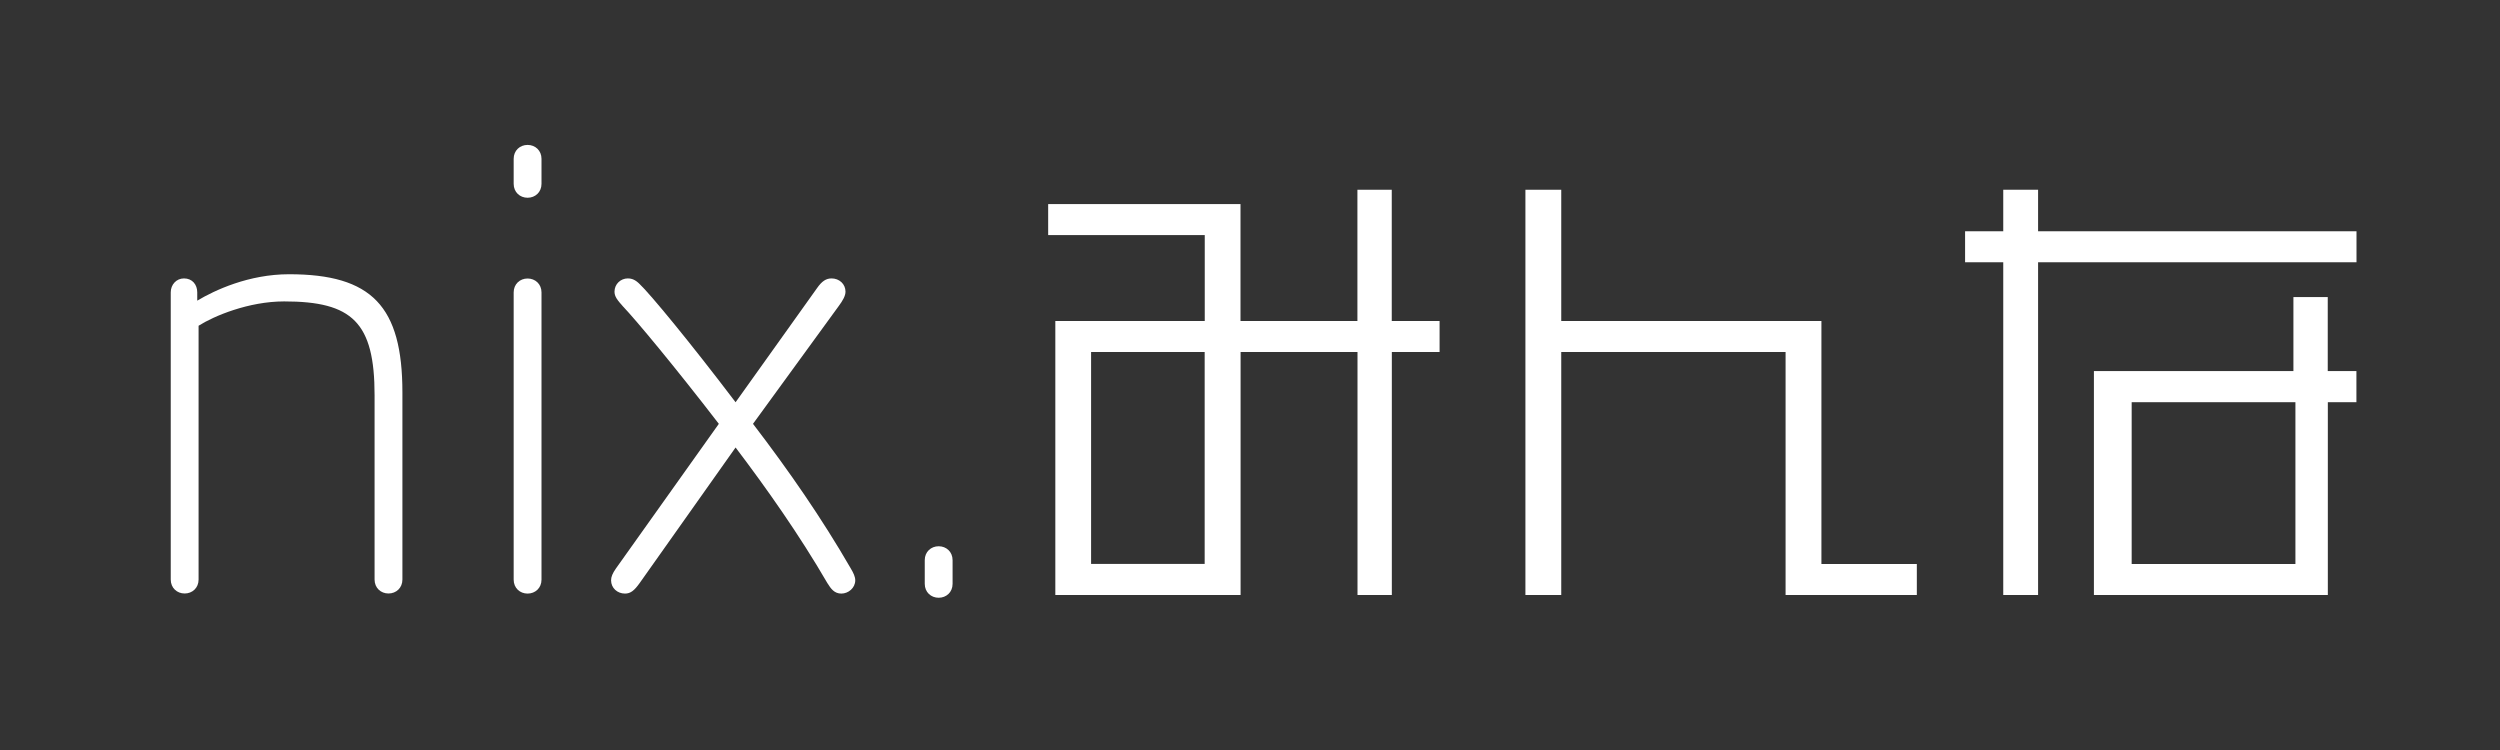 <?xml version="1.0" encoding="UTF-8"?>
<svg id="Layer_1" data-name="Layer 1" xmlns="http://www.w3.org/2000/svg" viewBox="0 0 300 90">
  <rect x="0" y="0" width="300" height="90" fill="#333333" stroke="none"/>
  <g>
    <path fill="#ffffff" d="M44.95,47.44c0-8.76-2.67-11.27-10.85-11.27-4.26,0-8.43,1.75-10.27,2.92v30.46c0,1-.75,1.67-1.67,1.67s-1.67-.67-1.67-1.67v-34.47c0-.92.67-1.67,1.59-1.67,1,0,1.59.75,1.59,1.67v1c2.09-1.25,6.18-3.17,11.02-3.17,9.93,0,13.6,3.84,13.6,14.19v22.45c0,1-.75,1.67-1.67,1.67s-1.67-.67-1.67-1.67v-22.12Z" style="stroke-width: 0px;"/>
    <path fill="#ffffff" d="M61.64,19.06c0-1,.75-1.67,1.67-1.67s1.67.67,1.67,1.67v3c0,1-.75,1.67-1.67,1.67s-1.67-.67-1.67-1.67v-3ZM61.64,35.09c0-1,.75-1.67,1.67-1.67s1.67.67,1.67,1.67v34.47c0,1-.75,1.67-1.67,1.67s-1.67-.67-1.67-1.67v-34.47Z" style="stroke-width: 0px;"/>
    <path fill="#ffffff" d="M86.26,50.86c-5.34-6.93-9.93-12.44-11.52-14.11-.67-.75-1-1.17-1-1.75,0-.92.75-1.59,1.59-1.59.5,0,.92.17,1.42.67,1.25,1.17,6.01,6.93,11.52,14.19l9.77-13.69c.58-.83,1.08-1.17,1.75-1.17.92,0,1.67.67,1.67,1.59,0,.5-.33,1.08-.83,1.75l-10.27,14.11c4.34,5.67,8.26,11.35,11.69,17.28.38.63.58,1.08.58,1.5,0,.92-.83,1.59-1.67,1.59s-1.25-.58-1.67-1.25c-3.34-5.76-7.34-11.43-11.02-16.28l-11.52,16.28c-.63.88-1.08,1.25-1.75,1.25-.92,0-1.67-.67-1.67-1.59,0-.42.17-.83.58-1.42l12.35-17.36Z" style="stroke-width: 0px;"/>
    <path fill="#ffffff" d="M110.97,67.22c0-1,.75-1.67,1.67-1.67s1.67.67,1.67,1.67v2.84c0,1-.75,1.67-1.67,1.67s-1.67-.67-1.67-1.67v-2.84Z" style="stroke-width: 0px;"/>
  </g>
  <g>
    <path fill="#ffffff" d="M172.75,38.52v3.72h-5.73v29.16h-4.12v-29.16h-14.03v29.16h-22.23v-32.88h17.93v-10.31h-18.79v-3.72h23.08v14.03h14.03v-15.75h4.12v15.75h5.73ZM144.56,42.24h-13.63v25.43h13.63v-25.43Z" style="stroke-width: 0px;"/>
    <path fill="#ffffff" d="M230.02,67.68v3.72h-15.75v-29.16h-26.92v29.16h-4.3V22.77h4.3v15.75h31.22v29.16h11.46Z" style="stroke-width: 0px;"/>
    <path fill="#ffffff" d="M244.57,31.47v39.93h-4.18V31.47h-4.58v-3.72h4.58v-4.98h4.18v4.98h38.21v3.72h-38.21ZM282.78,48.26h-3.44v23.14h-28.07v-26.87h23.94v-8.88h4.12v8.88h3.44v3.72ZM275.45,48.26h-19.65v19.42h19.65v-19.42Z" style="stroke-width: 0px;"/>
  </g>
</svg>
